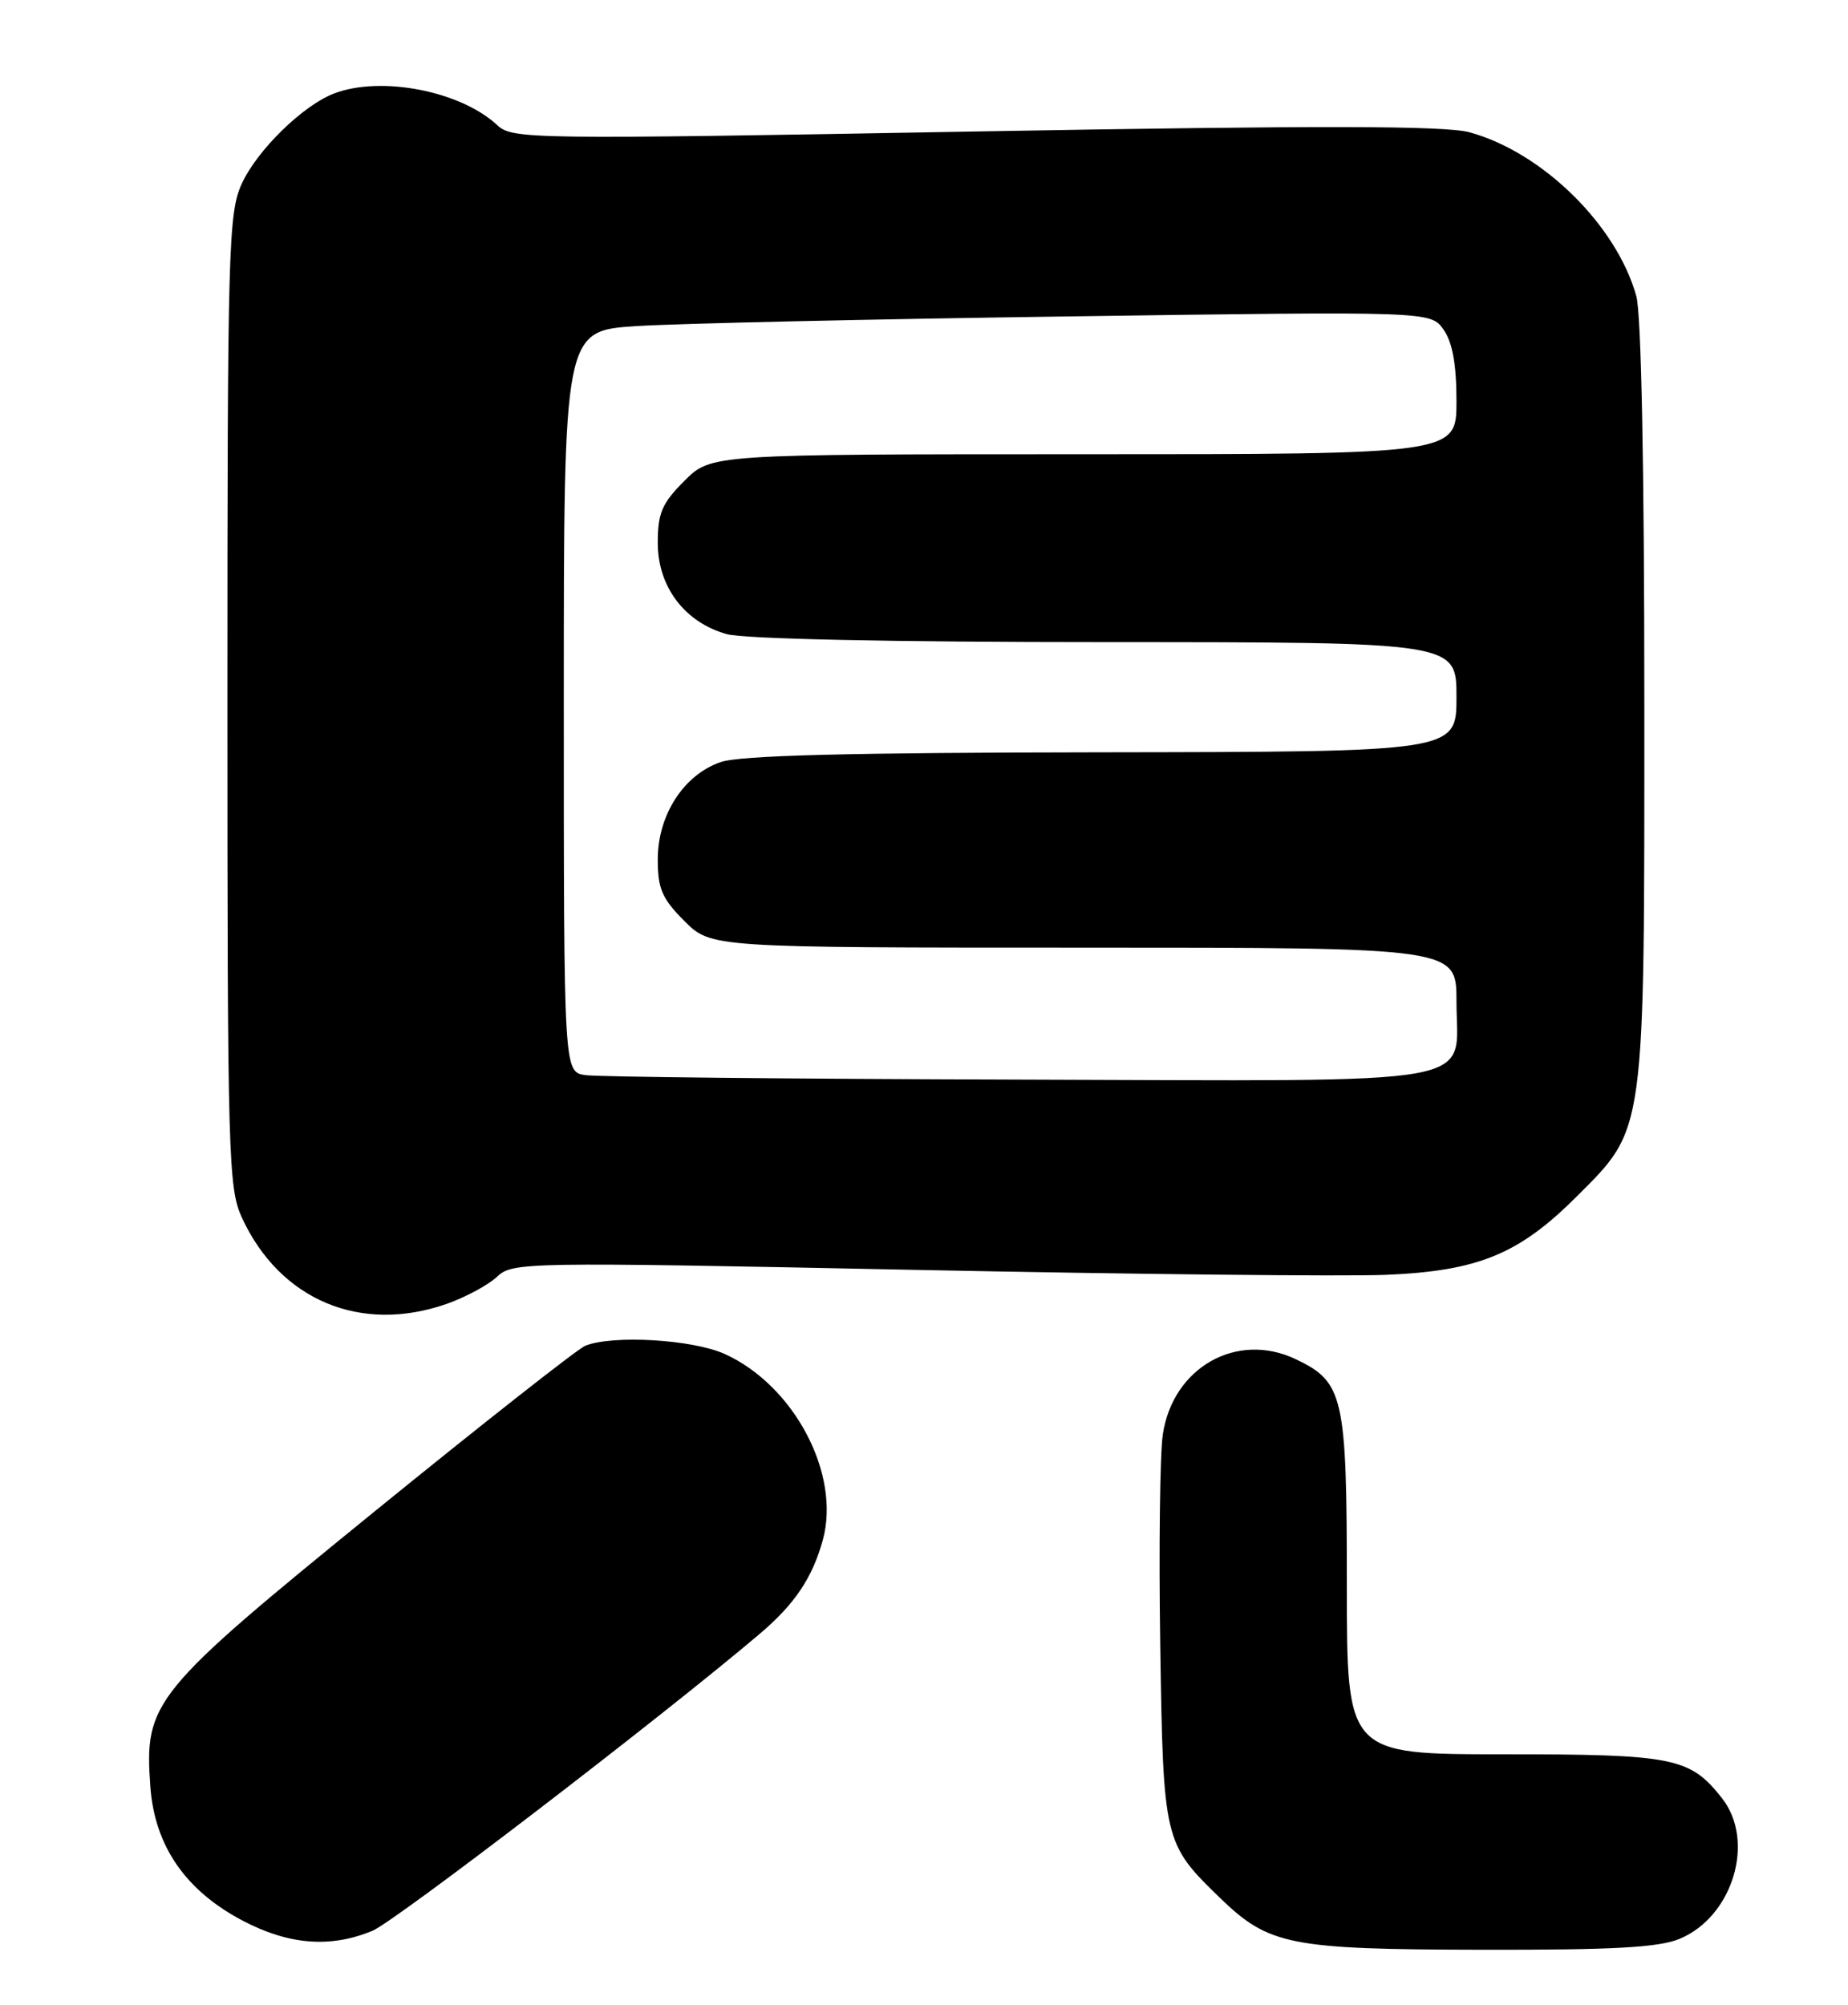 <?xml version="1.0" encoding="UTF-8" standalone="no"?>
<!DOCTYPE svg PUBLIC "-//W3C//DTD SVG 1.1//EN" "http://www.w3.org/Graphics/SVG/1.1/DTD/svg11.dtd" >
<svg xmlns="http://www.w3.org/2000/svg" xmlns:xlink="http://www.w3.org/1999/xlink" version="1.1" viewBox="0 0 236 256">
 <g >
 <path fill="currentColor"
d=" M 214.51 247.56 C 221.30 244.72 224.21 235.08 219.91 229.61 C 215.82 224.41 213.77 224.00 192.05 224.00 C 172.00 224.00 172.00 224.00 172.00 202.45 C 172.00 178.24 171.60 176.46 165.45 173.54 C 157.94 169.98 149.78 174.60 148.50 183.15 C 148.13 185.61 147.98 197.72 148.17 210.06 C 148.55 235.05 148.63 235.39 155.78 242.32 C 162.05 248.39 164.67 248.91 189.28 248.96 C 206.06 248.99 211.86 248.67 214.51 247.56 Z  M 47.58 246.53 C 50.49 245.31 84.41 219.32 97.00 208.64 C 101.48 204.85 103.75 201.47 105.08 196.63 C 107.39 188.22 101.42 176.91 92.56 172.89 C 88.46 171.03 78.30 170.43 74.75 171.83 C 73.80 172.21 61.69 181.73 47.85 192.98 C 19.40 216.12 18.42 217.32 19.20 228.13 C 19.75 235.69 23.68 241.40 31.00 245.25 C 36.90 248.35 42.23 248.76 47.58 246.53 Z  M 57.10 166.47 C 59.49 165.62 62.36 164.07 63.48 163.02 C 65.46 161.16 66.90 161.13 116.51 162.14 C 144.55 162.71 171.78 163.00 177.00 162.78 C 188.76 162.29 193.98 160.15 201.34 152.79 C 210.17 143.96 210.00 145.22 209.99 89.57 C 209.99 59.94 209.60 40.09 208.97 37.82 C 206.45 28.75 196.98 19.44 187.66 16.89 C 184.56 16.04 168.44 16.01 124.50 16.79 C 67.43 17.81 65.43 17.78 63.49 15.97 C 58.81 11.62 48.67 9.65 42.68 11.93 C 38.68 13.45 32.82 19.19 30.86 23.49 C 29.17 27.23 29.04 31.66 29.04 89.50 C 29.04 147.74 29.16 151.74 30.90 155.50 C 35.77 166.03 46.09 170.35 57.10 166.47 Z  M 74.75 137.28 C 72.00 136.87 72.00 136.87 72.00 89.55 C 72.00 42.24 72.00 42.24 81.25 41.64 C 86.34 41.31 111.25 40.75 136.61 40.40 C 182.71 39.75 182.71 39.75 184.36 42.10 C 185.49 43.72 186.00 46.55 186.00 51.22 C 186.00 58.00 186.00 58.00 138.40 58.00 C 90.80 58.00 90.80 58.00 87.40 61.40 C 84.54 64.26 84.00 65.51 84.00 69.32 C 84.00 74.93 87.44 79.47 92.81 80.97 C 95.07 81.59 113.81 81.99 141.25 81.99 C 186.00 82.00 186.00 82.00 186.00 89.00 C 186.00 96.00 186.00 96.00 140.75 96.06 C 108.43 96.10 94.51 96.45 92.03 97.31 C 87.31 98.93 84.00 104.06 84.00 109.75 C 84.00 113.48 84.55 114.75 87.40 117.60 C 90.80 121.00 90.80 121.00 138.40 121.00 C 186.00 121.00 186.00 121.00 186.00 127.85 C 186.00 138.88 190.79 138.02 129.92 137.85 C 101.09 137.77 76.26 137.51 74.75 137.28 Z "/>
</g>
</svg>
